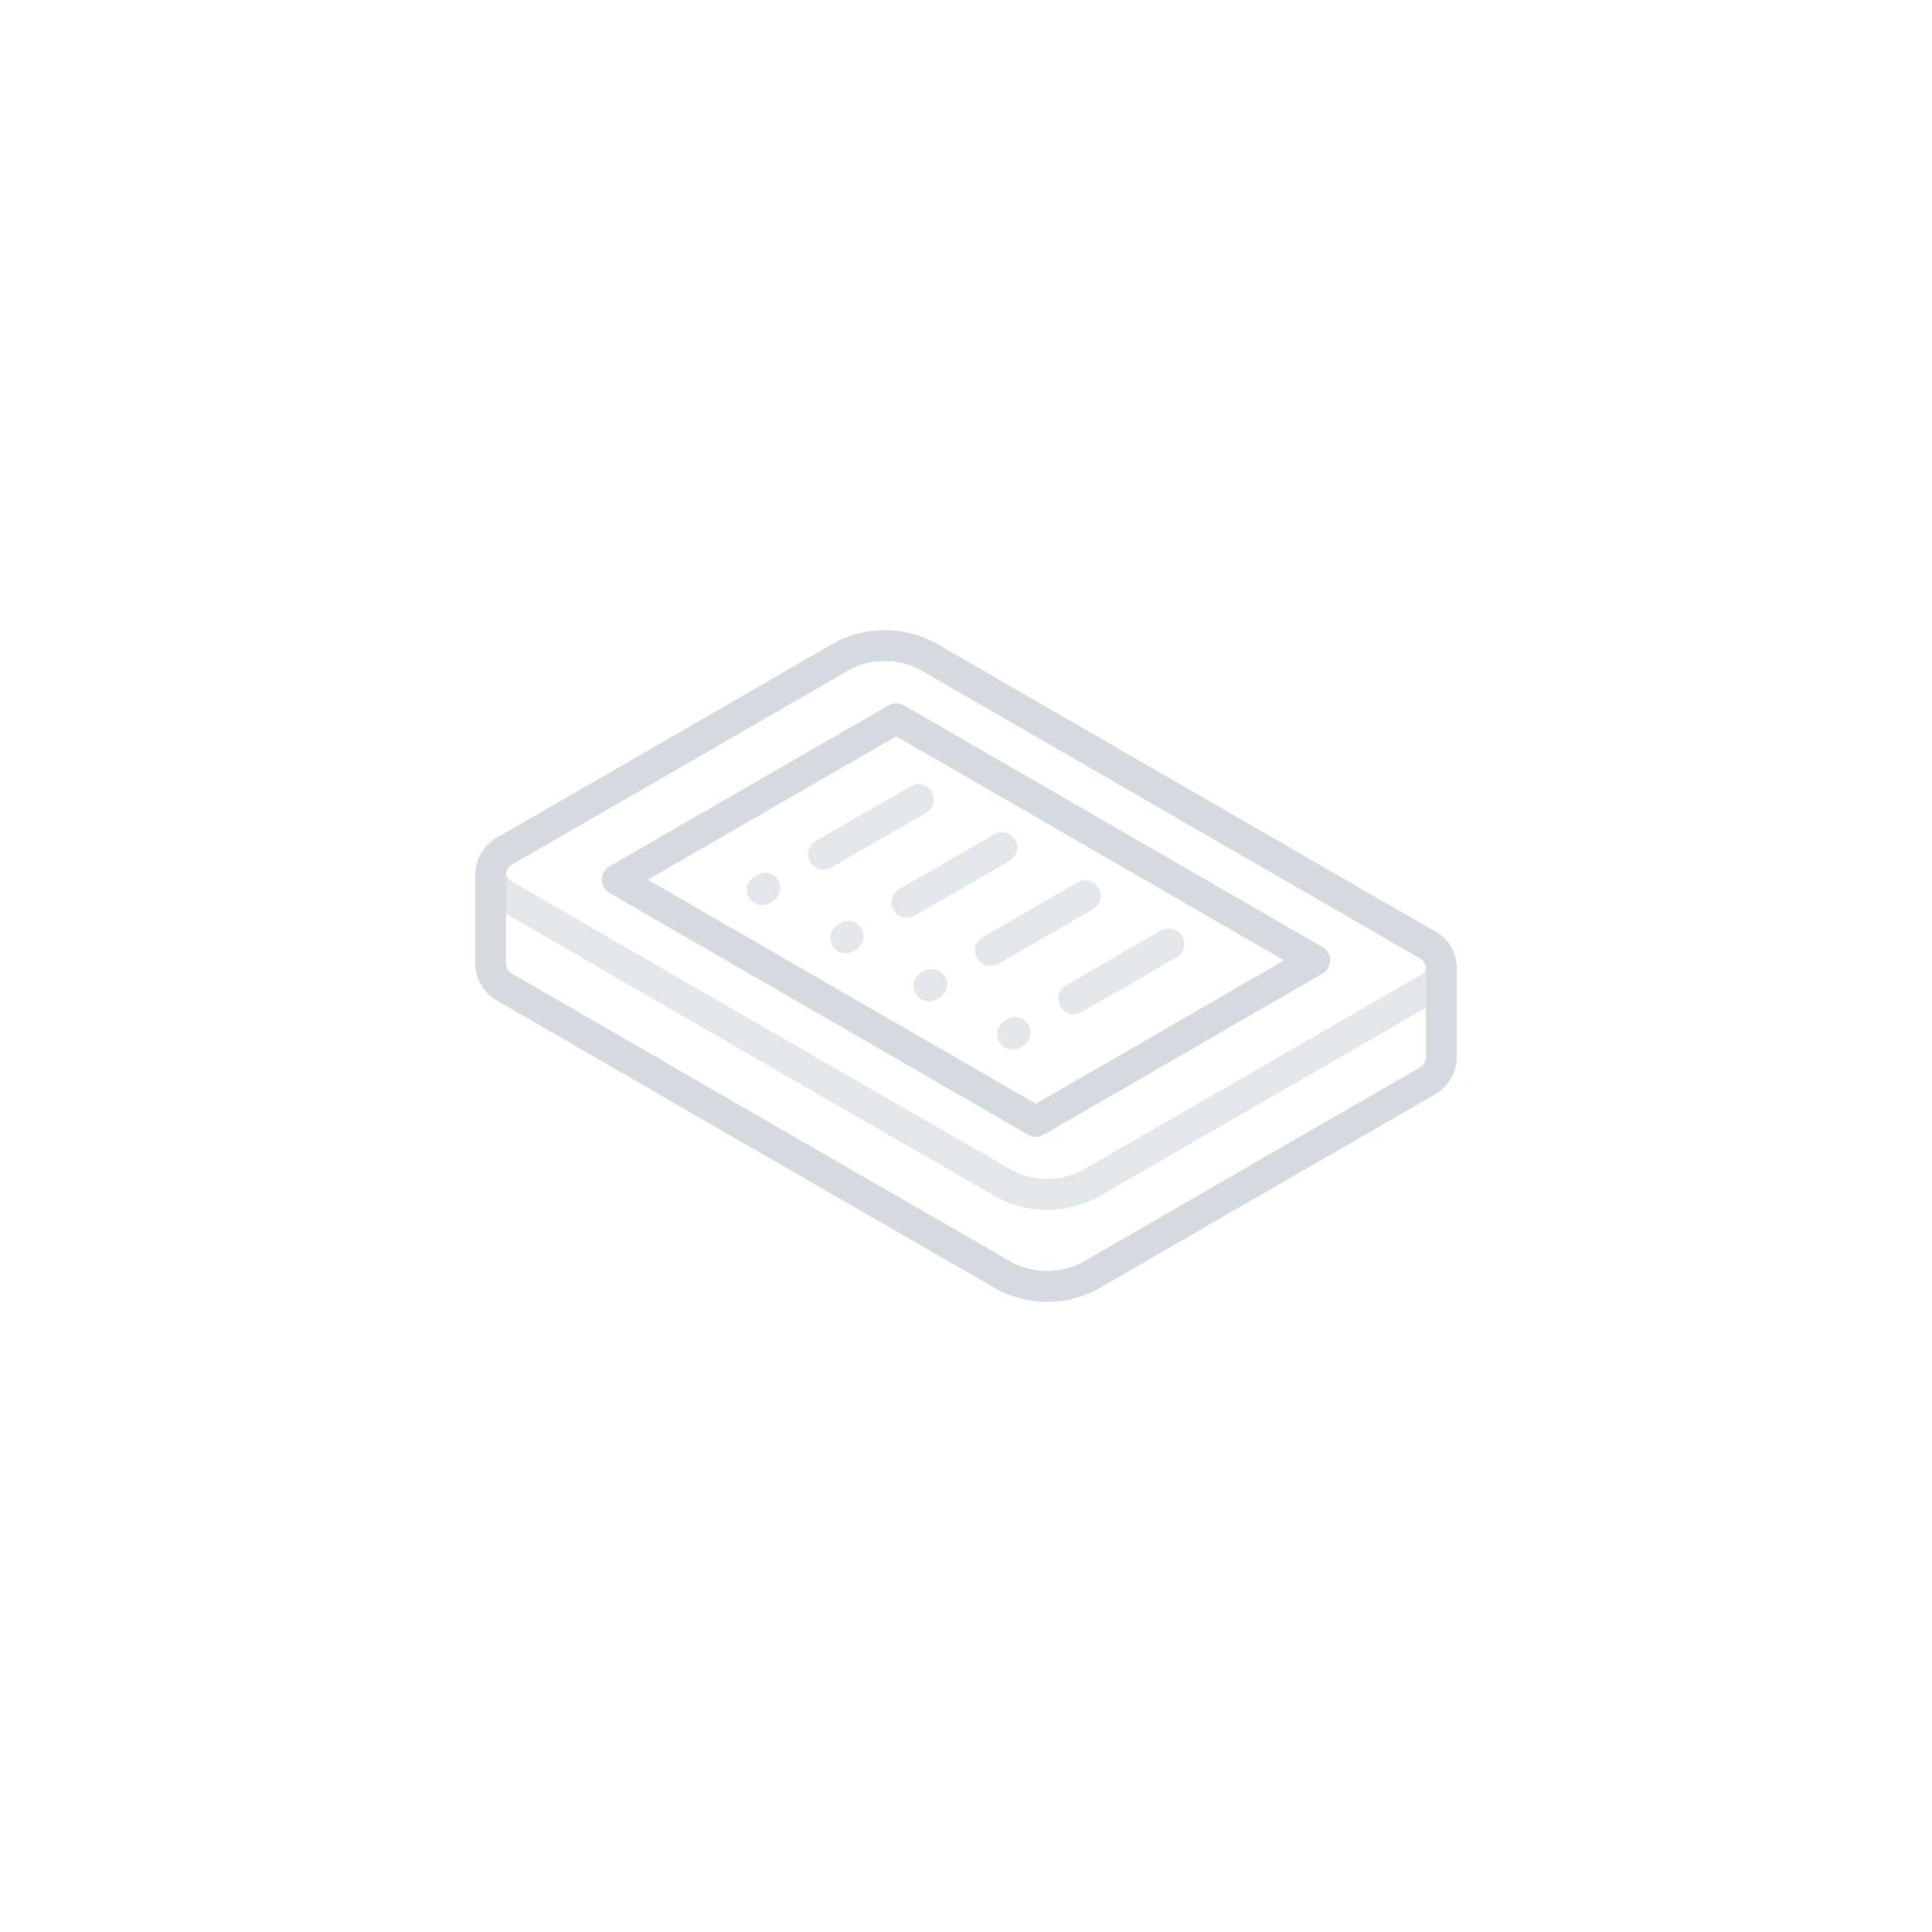 <svg xmlns="http://www.w3.org/2000/svg" viewBox="0 0 126 126"><defs><style>.cls-1,.cls-2,.cls-3{fill:none;}.cls-1{stroke:#d5dae0;}.cls-1,.cls-2{stroke-linecap:round;stroke-linejoin:round;stroke-width:2px;}.cls-2{stroke:#e4e7ea;}</style></defs><title>no_reports(1x1)</title><g id="Layer_2" data-name="Layer 2"><g id="Illustrations"><polygon class="cls-1" points="67.55 73.14 73.62 69.64 79.69 66.13 85.75 62.63 76.65 57.38 67.55 52.12 58.45 46.87 52.38 50.37 46.31 53.87 40.25 57.37 49.35 62.63 58.45 67.88 67.55 73.14"/><line class="cls-2" x1="70.03" y1="65.13" x2="76.22" y2="61.56"/><line class="cls-2" x1="66.03" y1="67.44" x2="66.2" y2="67.34"/><line class="cls-2" x1="64.59" y1="61.99" x2="70.78" y2="58.42"/><line class="cls-2" x1="60.59" y1="64.3" x2="60.76" y2="64.2"/><line class="cls-2" x1="70.03" y1="65.13" x2="76.22" y2="61.56"/><line class="cls-2" x1="66.03" y1="67.44" x2="66.2" y2="67.34"/><line class="cls-2" x1="64.59" y1="61.99" x2="70.78" y2="58.42"/><line class="cls-2" x1="60.59" y1="64.3" x2="60.76" y2="64.2"/><line class="cls-2" x1="59.15" y1="58.85" x2="65.34" y2="55.28"/><line class="cls-2" x1="55.15" y1="61.16" x2="55.32" y2="61.06"/><path class="cls-2" d="M92.88,64.62,81.94,70.94,71,77.25a6,6,0,0,1-5.41,0L48,67.11,33.12,58.5A1.88,1.88,0,0,1,32,56.94v6a1.88,1.88,0,0,0,1.12,1.56L48,73.11,65.59,83.25a6,6,0,0,0,5.41,0l10.94-6.32,10.94-6.31A1.91,1.91,0,0,0,94,69.06v-6A1.9,1.9,0,0,1,92.88,64.62Z"/><path class="cls-2" d="M92.88,61.5,75.32,51.36,60.41,42.75a6,6,0,0,0-5.41,0L44.06,49.07,33.12,55.38A1.91,1.91,0,0,0,32,56.94a1.88,1.88,0,0,0,1.12,1.56L48,67.11,65.59,77.25a6,6,0,0,0,5.41,0l10.94-6.31,10.94-6.32a1.65,1.65,0,0,0,0-3.12Z"/><path class="cls-1" d="M32,62.94a1.88,1.88,0,0,0,1.12,1.56L48,73.11,65.59,83.25a6,6,0,0,0,5.41,0l10.94-6.32,10.94-6.31A1.91,1.91,0,0,0,94,69.06v-6h0a1.88,1.88,0,0,0-1.12-1.56L75.32,51.36,60.41,42.75a6,6,0,0,0-5.41,0L44.06,49.07,33.12,55.38A1.91,1.91,0,0,0,32,56.94Z"/><line class="cls-2" x1="53.71" y1="55.71" x2="59.9" y2="52.14"/><line class="cls-2" x1="49.71" y1="58.02" x2="49.88" y2="57.92"/><rect class="cls-3" width="126" height="126"/></g></g></svg>